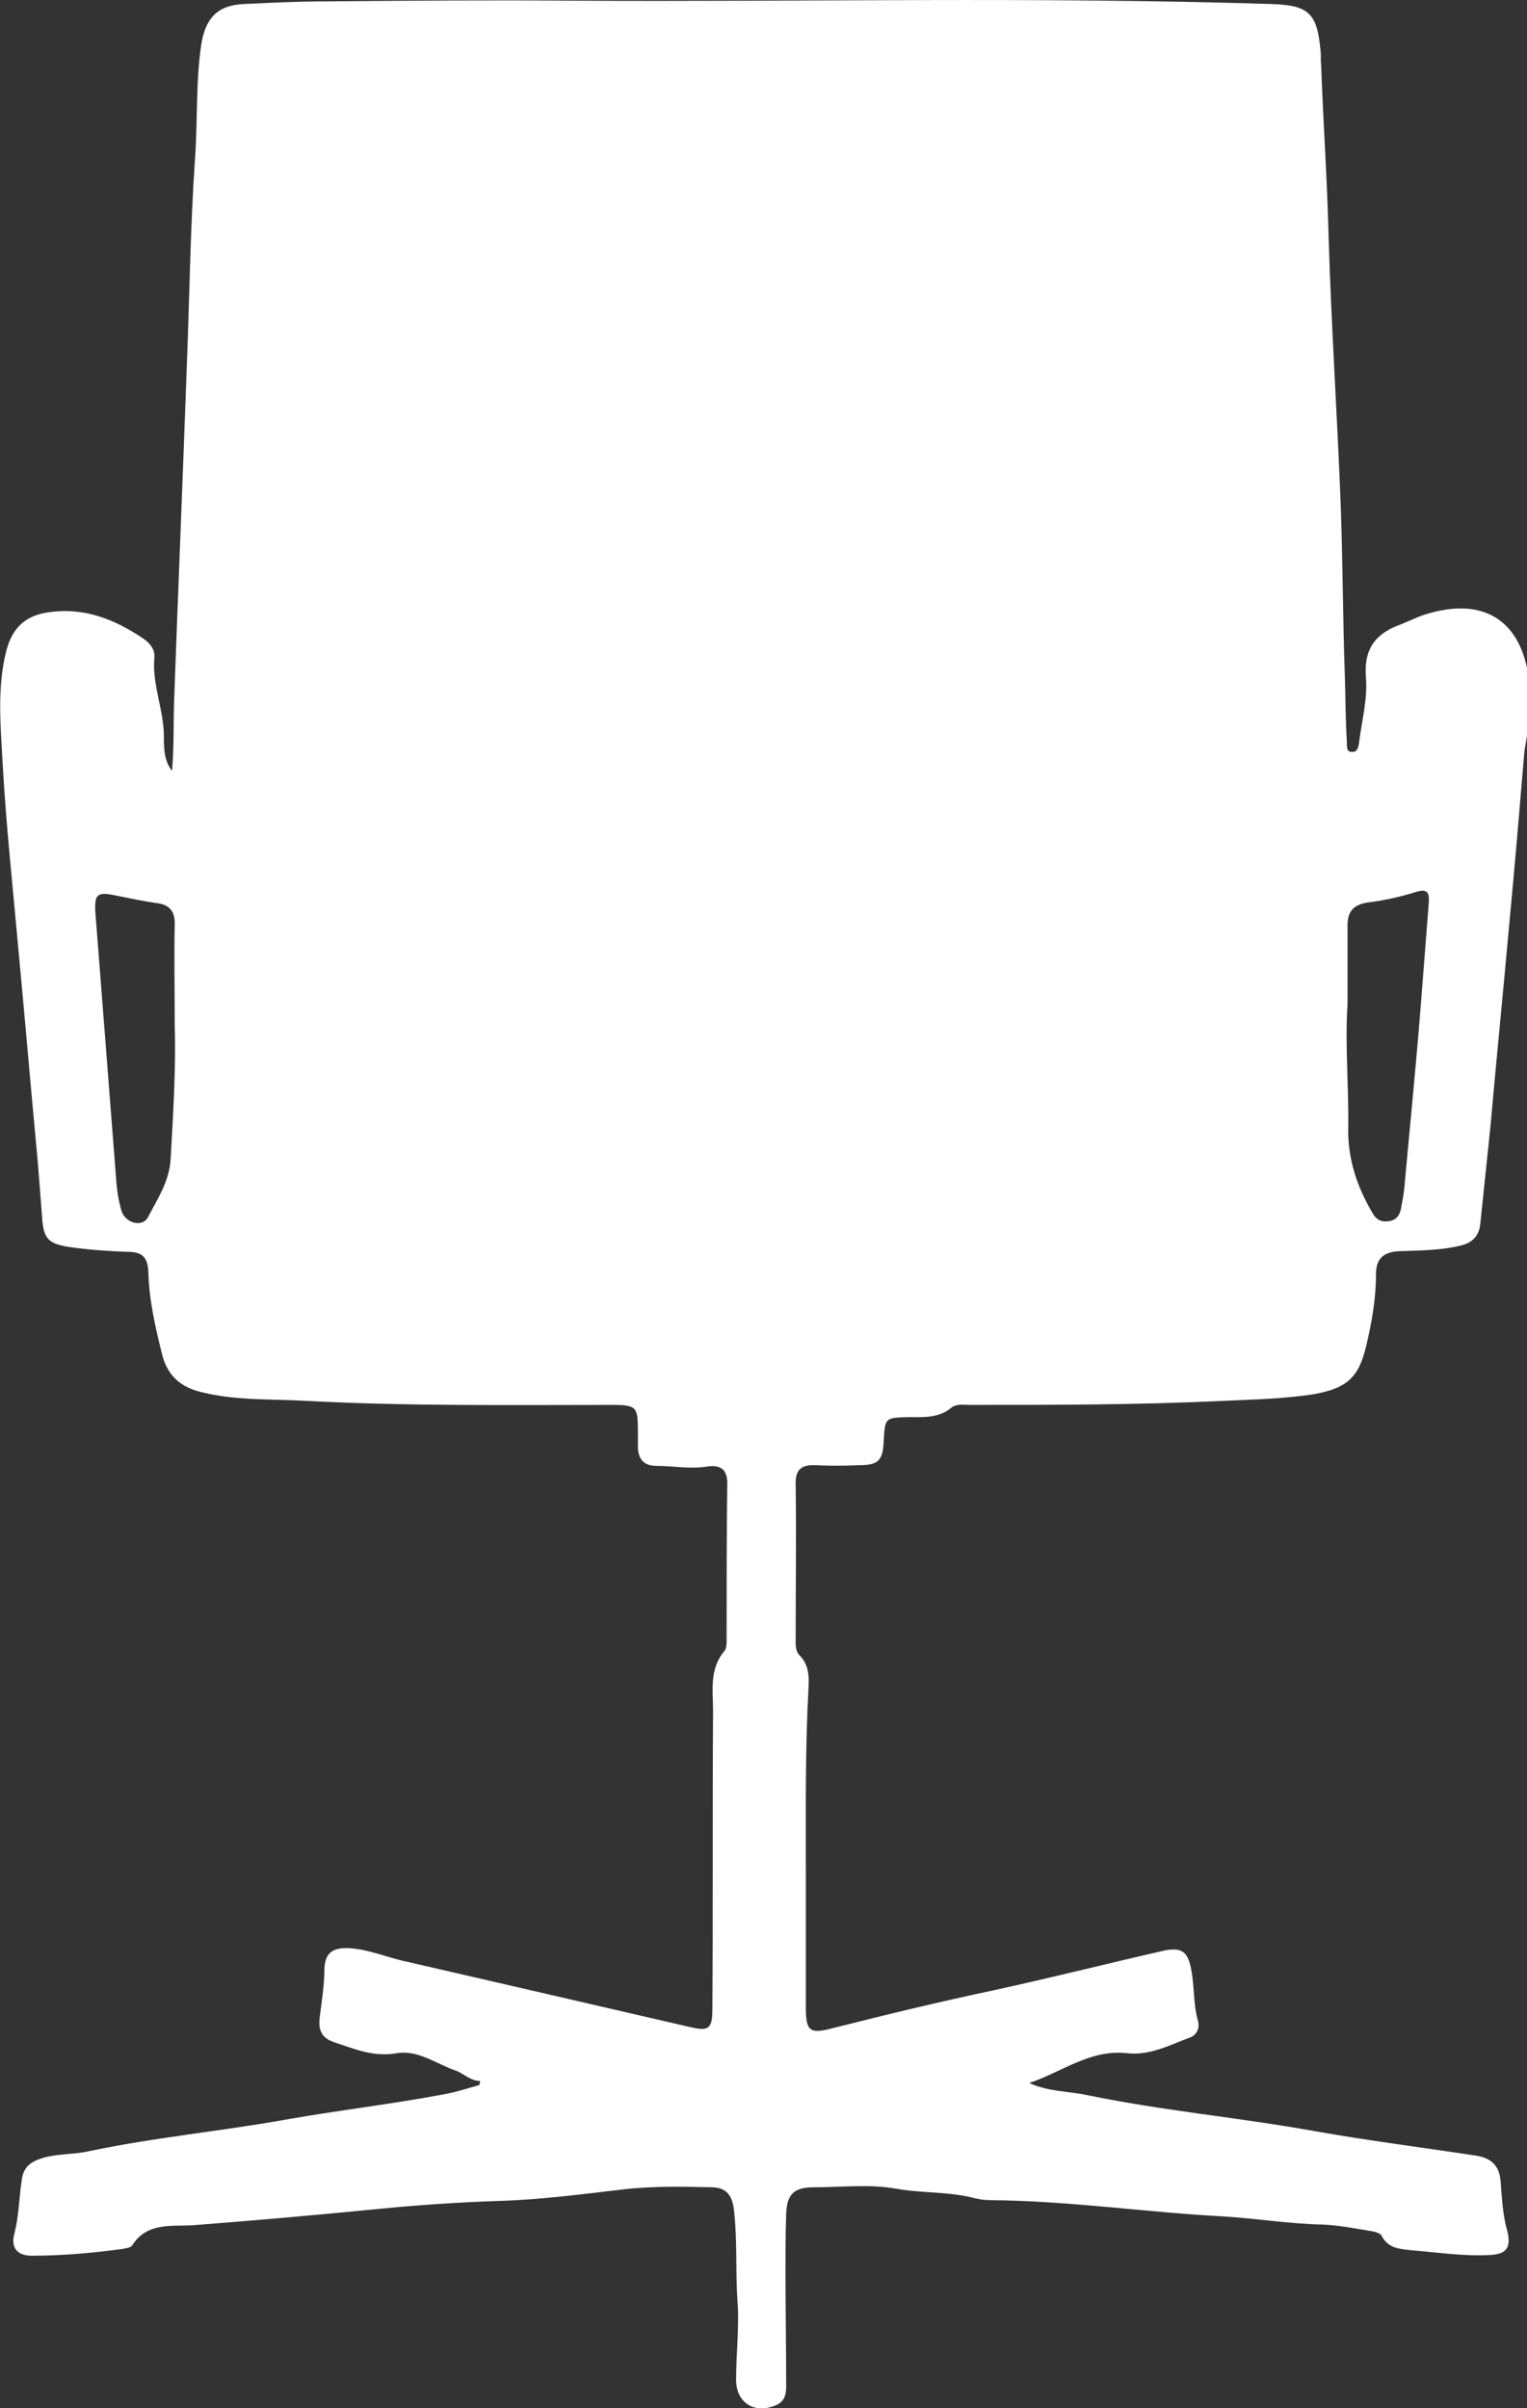 <?xml version="1.0" encoding="utf-8"?>
<!-- Generator: Adobe Illustrator 26.5.3, SVG Export Plug-In . SVG Version: 6.00 Build 0)  -->
<svg version="1.1" baseProfile="tiny" id="Layer_1" xmlns="http://www.w3.org/2000/svg" xmlns:xlink="http://www.w3.org/1999/xlink"
	 x="0px" y="0px" viewBox="0 0 225.5 355.5" overflow="visible" xml:space="preserve">
<rect x="0" y="0" width="225.5" height="355.5" fill="#333333" stroke="none"/>
<g id="_x38_Lbx3t.tif">
	<g>
		<g>
			<path fill="#FFFFFF" d="M225.5,98.6c0,3.3,0,6.7,0,10c-0.1,0.8-0.3,1.6-0.4,2.5c-0.7,8.4-1.4,16.7-2.2,25.1
				c-0.9,10-1.9,20-2.8,30.1c-0.5,4.8-1,9.6-1.5,14.4c-0.2,1.8-1.2,2.8-3,3.2c-2.9,0.7-6,0.7-8.9,0.8c-2.5,0.1-3.5,1.2-3.5,3.4
				c0,3.5-0.6,7-1.4,10.4c-1.1,4.8-2.8,6.4-7.7,7.3c-4.4,0.7-9,0.8-13.4,1c-12.5,0.6-25,0.6-37.5,0.6c-0.9,0-1.9-0.2-2.7,0.4
				c-1.9,1.6-4.2,1.4-6.4,1.4c-3.4,0.1-3.4,0.1-3.6,3.5c-0.1,2.9-0.8,3.6-3.6,3.6c-2.2,0.1-4.3,0.1-6.5,0s-3,0.8-2.9,3
				c0.1,7.5,0,15,0,22.5c0,0.9-0.1,1.9,0.6,2.6c1.3,1.3,1.4,3,1.3,4.7c-0.5,9-0.4,18-0.4,27c0,6.7,0,13.5,0,20.2c0,3.6,0.6,4,4,3.1
				c7.9-2,15.8-3.9,23.8-5.6c8.3-1.8,16.6-3.9,24.9-5.8c2.7-0.6,3.7,0,4.2,2.7c0.5,2.5,0.3,5.1,1,7.6c0.3,1-0.1,2.1-1.2,2.5
				c-3,1.1-5.9,2.7-9.3,2.3c-5.4-0.6-9.6,2.8-14.4,4.4c2.8,1.3,5.8,1.2,8.6,1.8c11.1,2.3,22.4,3.3,33.5,5.3
				c7.9,1.4,15.8,2.4,23.7,3.6c2.2,0.3,3.6,1.3,3.8,3.8c0.2,2.5,0.3,5,1,7.4c0.6,2.5-0.2,3.4-2.7,3.5c-3.8,0.2-7.6-0.4-11.4-0.7
				c-1.7-0.2-3.5-0.2-4.5-2.2c-0.2-0.3-0.8-0.5-1.3-0.6c-2.5-0.4-4.9-0.9-7.4-1c-4.9-0.1-9.7-0.9-14.6-1.2
				c-11.4-0.6-22.8-2.3-34.3-2.4c-0.8,0-1.7-0.1-2.5-0.3c-3.8-1-7.7-0.7-11.6-1.4s-8.1-0.2-12.2-0.2c-2.9,0-3.9,1.1-4,3.9
				c-0.1,2.8-0.1,5.7-0.1,8.5c0,5.7,0.1,11.3,0.1,17c0,1.3-0.3,2.3-1.6,2.8c-3.1,1.3-5.8-0.4-5.8-3.8c0-3.9,0.5-7.8,0.2-11.7
				c-0.3-4.4,0-8.8-0.5-13.2c-0.2-2-0.9-3.4-3.1-3.5c-4.4-0.1-8.8-0.2-13.2,0.3c-6,0.7-12,1.5-18.1,1.7s-12.1,0.6-18.2,1.2
				c-9.1,0.9-18.2,1.7-27.3,2.4c-3.1,0.2-6.8-0.5-9,3c-0.2,0.3-0.9,0.4-1.4,0.5c-4.5,0.6-8.9,1-13.4,1c-2.2,0-3.1-1.2-2.6-3.2
				c0.7-2.6,0.7-5.3,1.1-7.9c0.2-1.7,1-2.6,2.7-3.2c2.3-0.8,4.8-0.6,7.1-1.1c9.9-2.1,19.9-3,29.8-4.8c7.5-1.3,15.1-2.2,22.6-3.6
				c1.8-0.3,3.6-0.9,5.4-1.4c0-0.2,0.1-0.4,0.1-0.6c-1.5,0-2.5-1.2-3.8-1.6c-2.8-1-5.4-3-8.5-2.5c-3.4,0.6-6.2-0.6-9.2-1.6
				c-1.9-0.6-2.4-1.8-2.2-3.6c0.3-2.4,0.7-4.8,0.7-7.2c0.1-2.6,1.4-3.2,3.7-3.1c3,0.2,5.6,1.4,8.5,2c13.9,3.2,27.8,6.4,41.6,9.6
				c2.9,0.7,3.5,0.4,3.5-2.6c0.1-14.7,0-29.3,0.1-44c0-3-0.6-6.2,1.7-8.9c0.3-0.4,0.3-1.1,0.3-1.7c0-7.7,0-15.3,0.1-23
				c0-2.1-1-2.8-3-2.5c-2.5,0.4-5-0.1-7.5-0.1c-1.7,0-2.6-0.9-2.7-2.6c0-0.8,0-1.7,0-2.5c0-3.6-0.2-3.9-3.8-3.9
				c-15.1,0-30.2,0.2-45.2-0.6c-5.3-0.3-10.7,0-15.9-1.4c-2.9-0.8-4.7-2.6-5.4-5.6c-1-4-1.9-8-2-12.1c-0.1-2.2-1-2.9-3.1-2.9
				c-2.8-0.1-5.7-0.3-8.5-0.7c-3.3-0.5-3.9-1.3-4.1-4.6c-0.2-2.6-0.4-5.1-0.6-7.7c-1-10.6-1.9-21.2-2.9-31.8
				c-0.8-9-1.8-18.1-2.3-27.1c-0.3-5.7-0.9-11.5,0.6-17.1c0.9-3.1,2.7-4.9,6.1-5.4c5.3-0.8,9.8,1,14.1,3.9c0.9,0.6,1.7,1.6,1.6,2.7
				c-0.4,4.1,1.5,8,1.4,12.1c0,1.6,0.1,3.3,1.2,4.7c0.3-3.4,0.2-6.7,0.3-10c0.6-16.7,1.3-33.4,1.9-50.2c0.4-10.1,0.5-20.1,1.2-30.2
				c0.4-5.6,0.1-11.2,0.9-16.7c0.6-4,2.4-5.9,6.2-6.1c4.2-0.2,8.3-0.4,12.5-0.4c12-0.1,24-0.2,36-0.1c34.5,0.2,69-0.6,103.5,0.5
				c5.4,0.2,6.6,1.4,7.1,6.8c0.1,0.7,0,1.5,0.1,2.2c0.3,8.5,0.9,17,1.1,25.4c0.4,13.3,1.3,26.6,1.8,39.9c0.3,8.3,0.3,16.7,0.6,25
				c0.1,3.2,0.1,6.5,0.3,9.7c0,0.5-0.1,1.4,0.7,1.4c0.9,0.1,1-0.8,1.1-1.4c0.4-3.2,1.3-6.5,1-9.7c-0.3-4.2,1.5-6.4,5.1-7.7
				c1.3-0.5,2.4-1.1,3.7-1.5C218.5,88.2,223.9,91.1,225.5,98.6z M199,148.2c-0.4,6.1,0.2,12.2,0.1,18.2c-0.1,4.7,1.3,8.8,3.6,12.7
				c0.5,0.9,1.2,1.3,2.2,1.2c1.2-0.1,1.8-0.8,2-1.9s0.4-2.1,0.5-3.2c0.8-8.9,1.7-17.7,2.4-26.6c0.4-5.1,0.8-10.3,1.2-15.4
				c0.1-1.6-0.3-2-2-1.5c-2.2,0.7-4.5,1.2-6.8,1.5c-2.4,0.3-3.3,1.4-3.2,3.8C199,140.7,199,144.5,199,148.2z M25.8,151.5
				c0-5.9-0.1-10.4,0-14.9c0.1-2.1-0.8-3.1-2.8-3.3c-2-0.3-3.9-0.7-5.9-1.1c-2.8-0.6-3.2-0.2-3,2.7c1,12.8,2,25.7,3,38.5
				c0.1,1.7,0.3,3.5,0.8,5.2c0.5,2,3.2,2.7,4,1c1.4-2.7,3.1-5.2,3.3-8.5C25.6,164.1,26,157.1,25.8,151.5z"/>
		</g>
	</g>
</g>
</svg>
